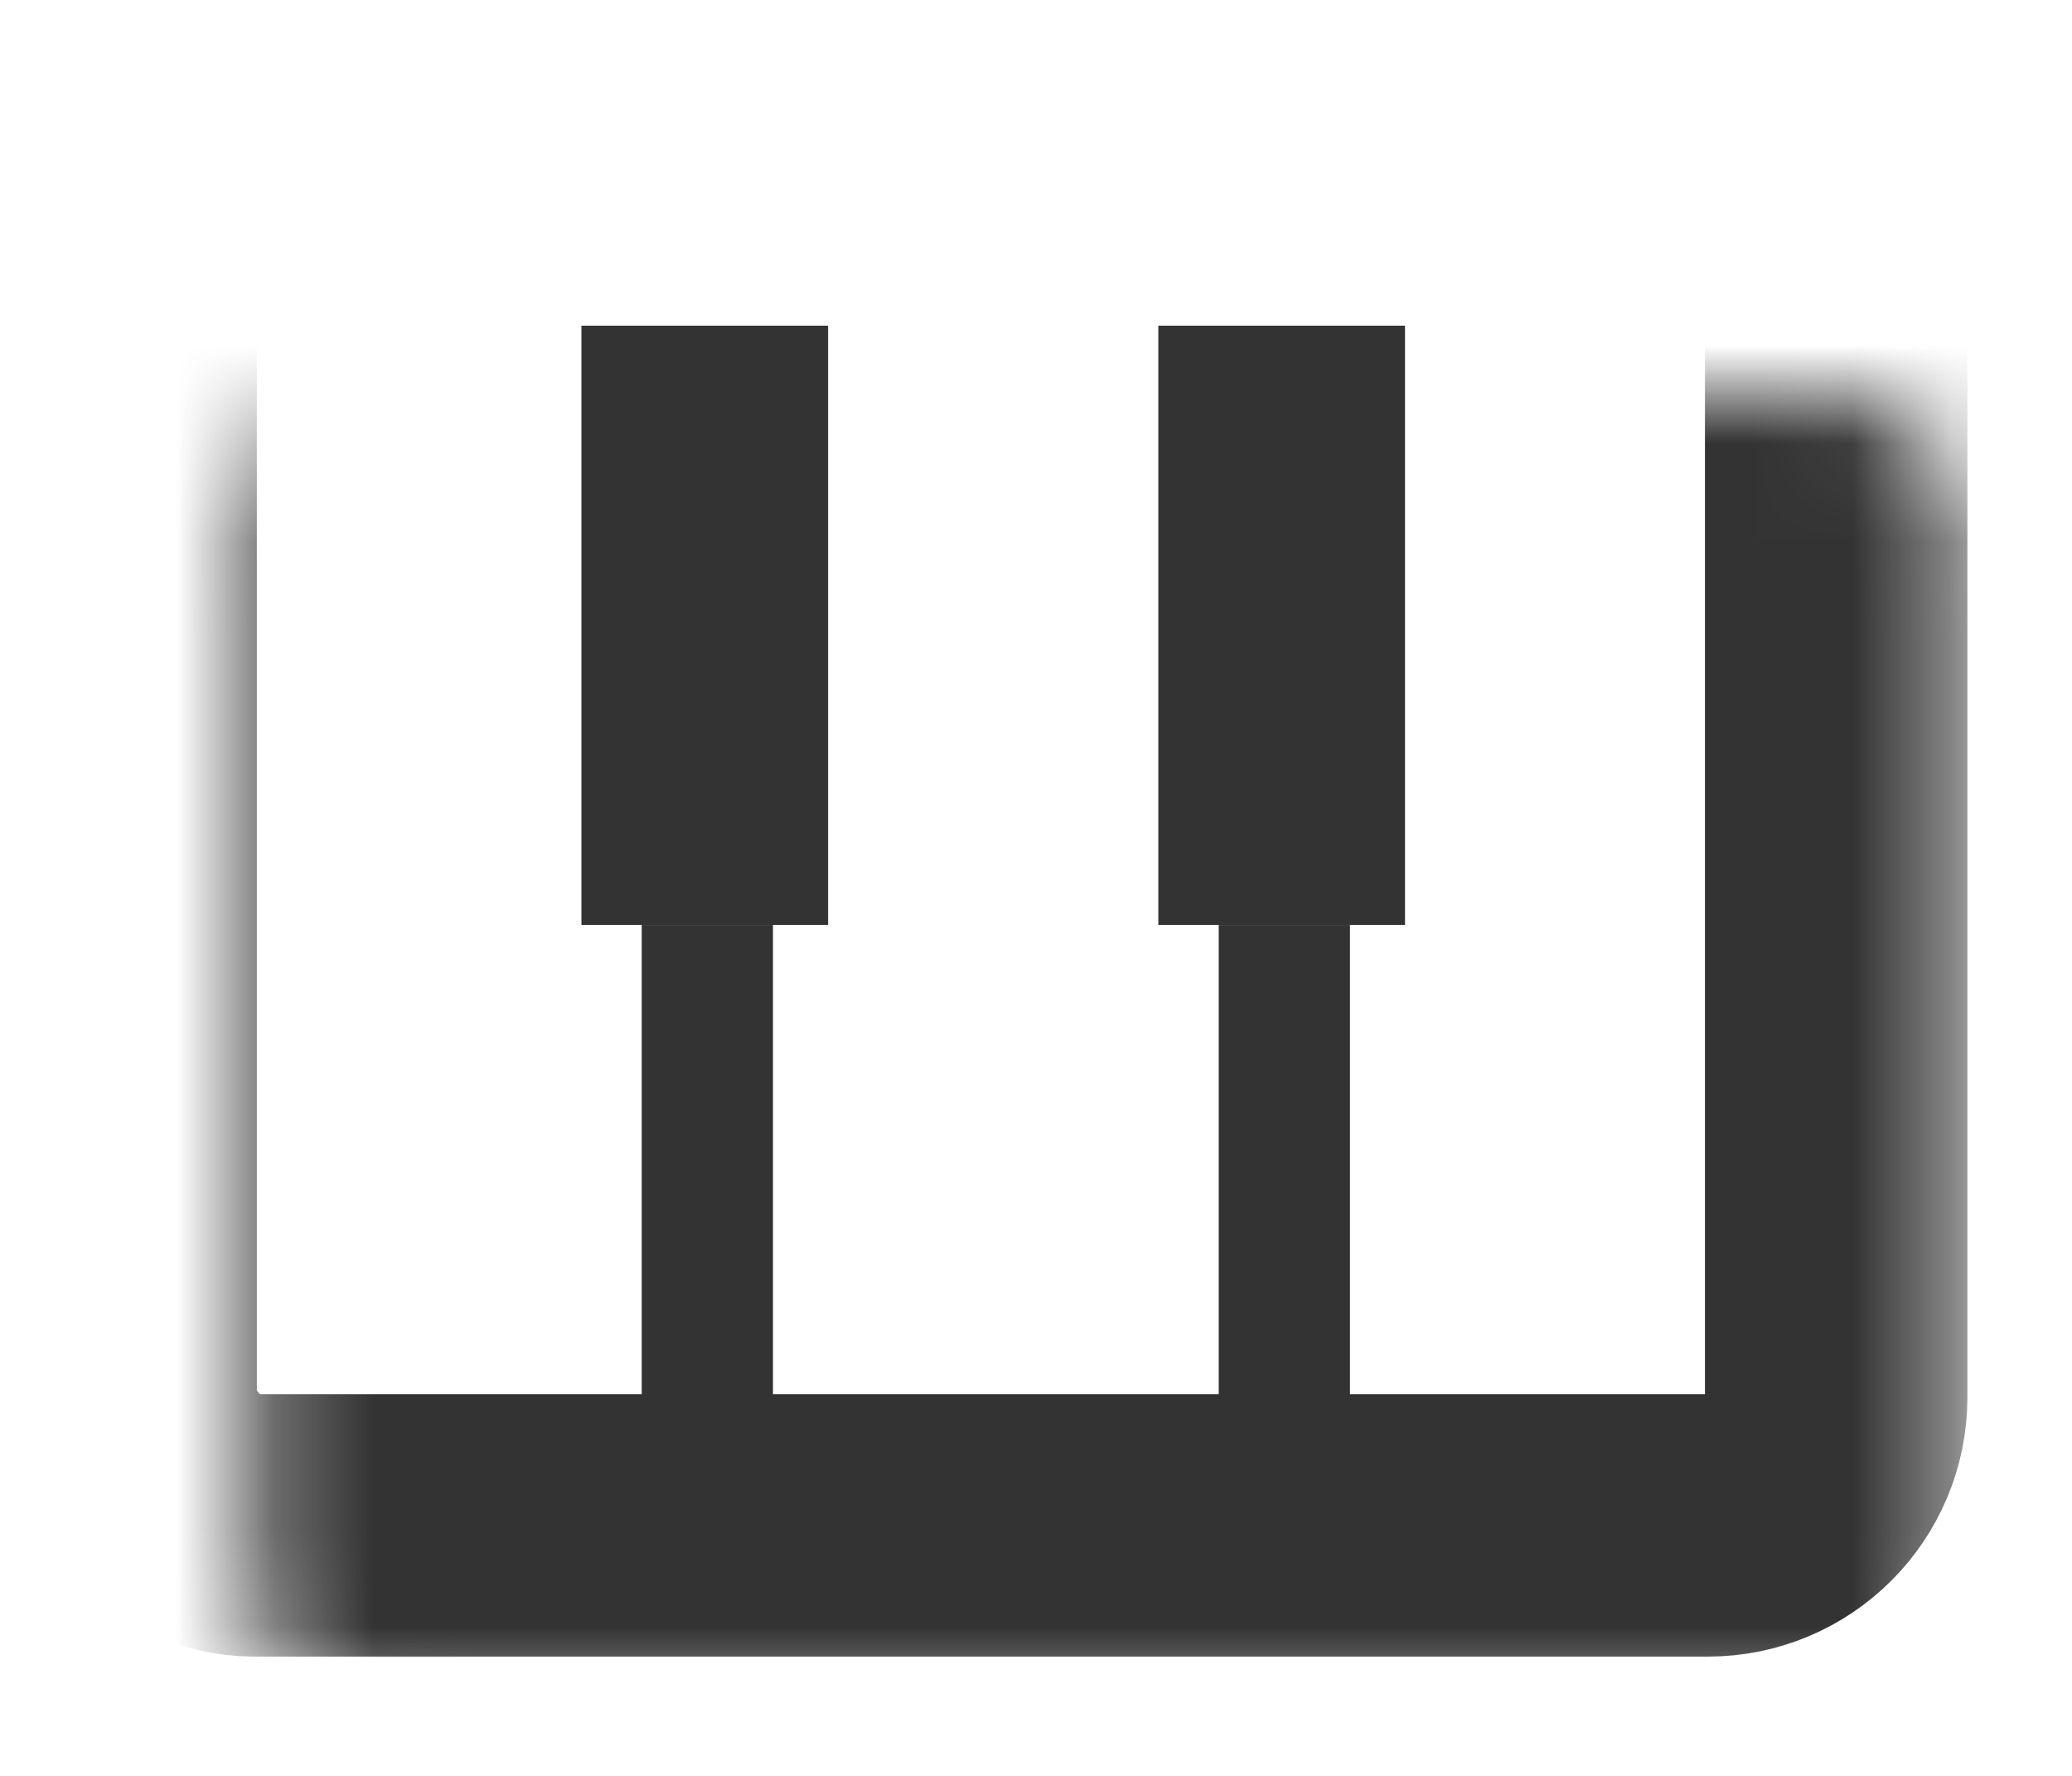 <svg width="21" height="18" viewBox="0 0 21 18" fill="none" xmlns="http://www.w3.org/2000/svg">
<line x1="7.169" y1="14.156" x2="7.169" y2="9.375" stroke="#333333" stroke-width="1.33"/>
<line x1="7.143" y1="9.375" x2="7.143" y2="3.301" stroke="#333333" stroke-width="2.5"/>
<line x1="13.017" y1="14.156" x2="13.017" y2="9.375" stroke="#333333" stroke-width="1.33"/>
<line x1="12.99" y1="9.375" x2="12.99" y2="3.301" stroke="#333333" stroke-width="2.5"/>
<mask id="path-5-inside-1_1776_54426" fill="white">
<rect x="1.273" y="1.988" width="17.337" height="13.473" rx="1.3"/>
</mask>
<rect x="1.273" y="1.988" width="17.337" height="13.473" rx="1.3" stroke="#333333" stroke-width="2.66" mask="url(#path-5-inside-1_1776_54426)"/>
</svg>
